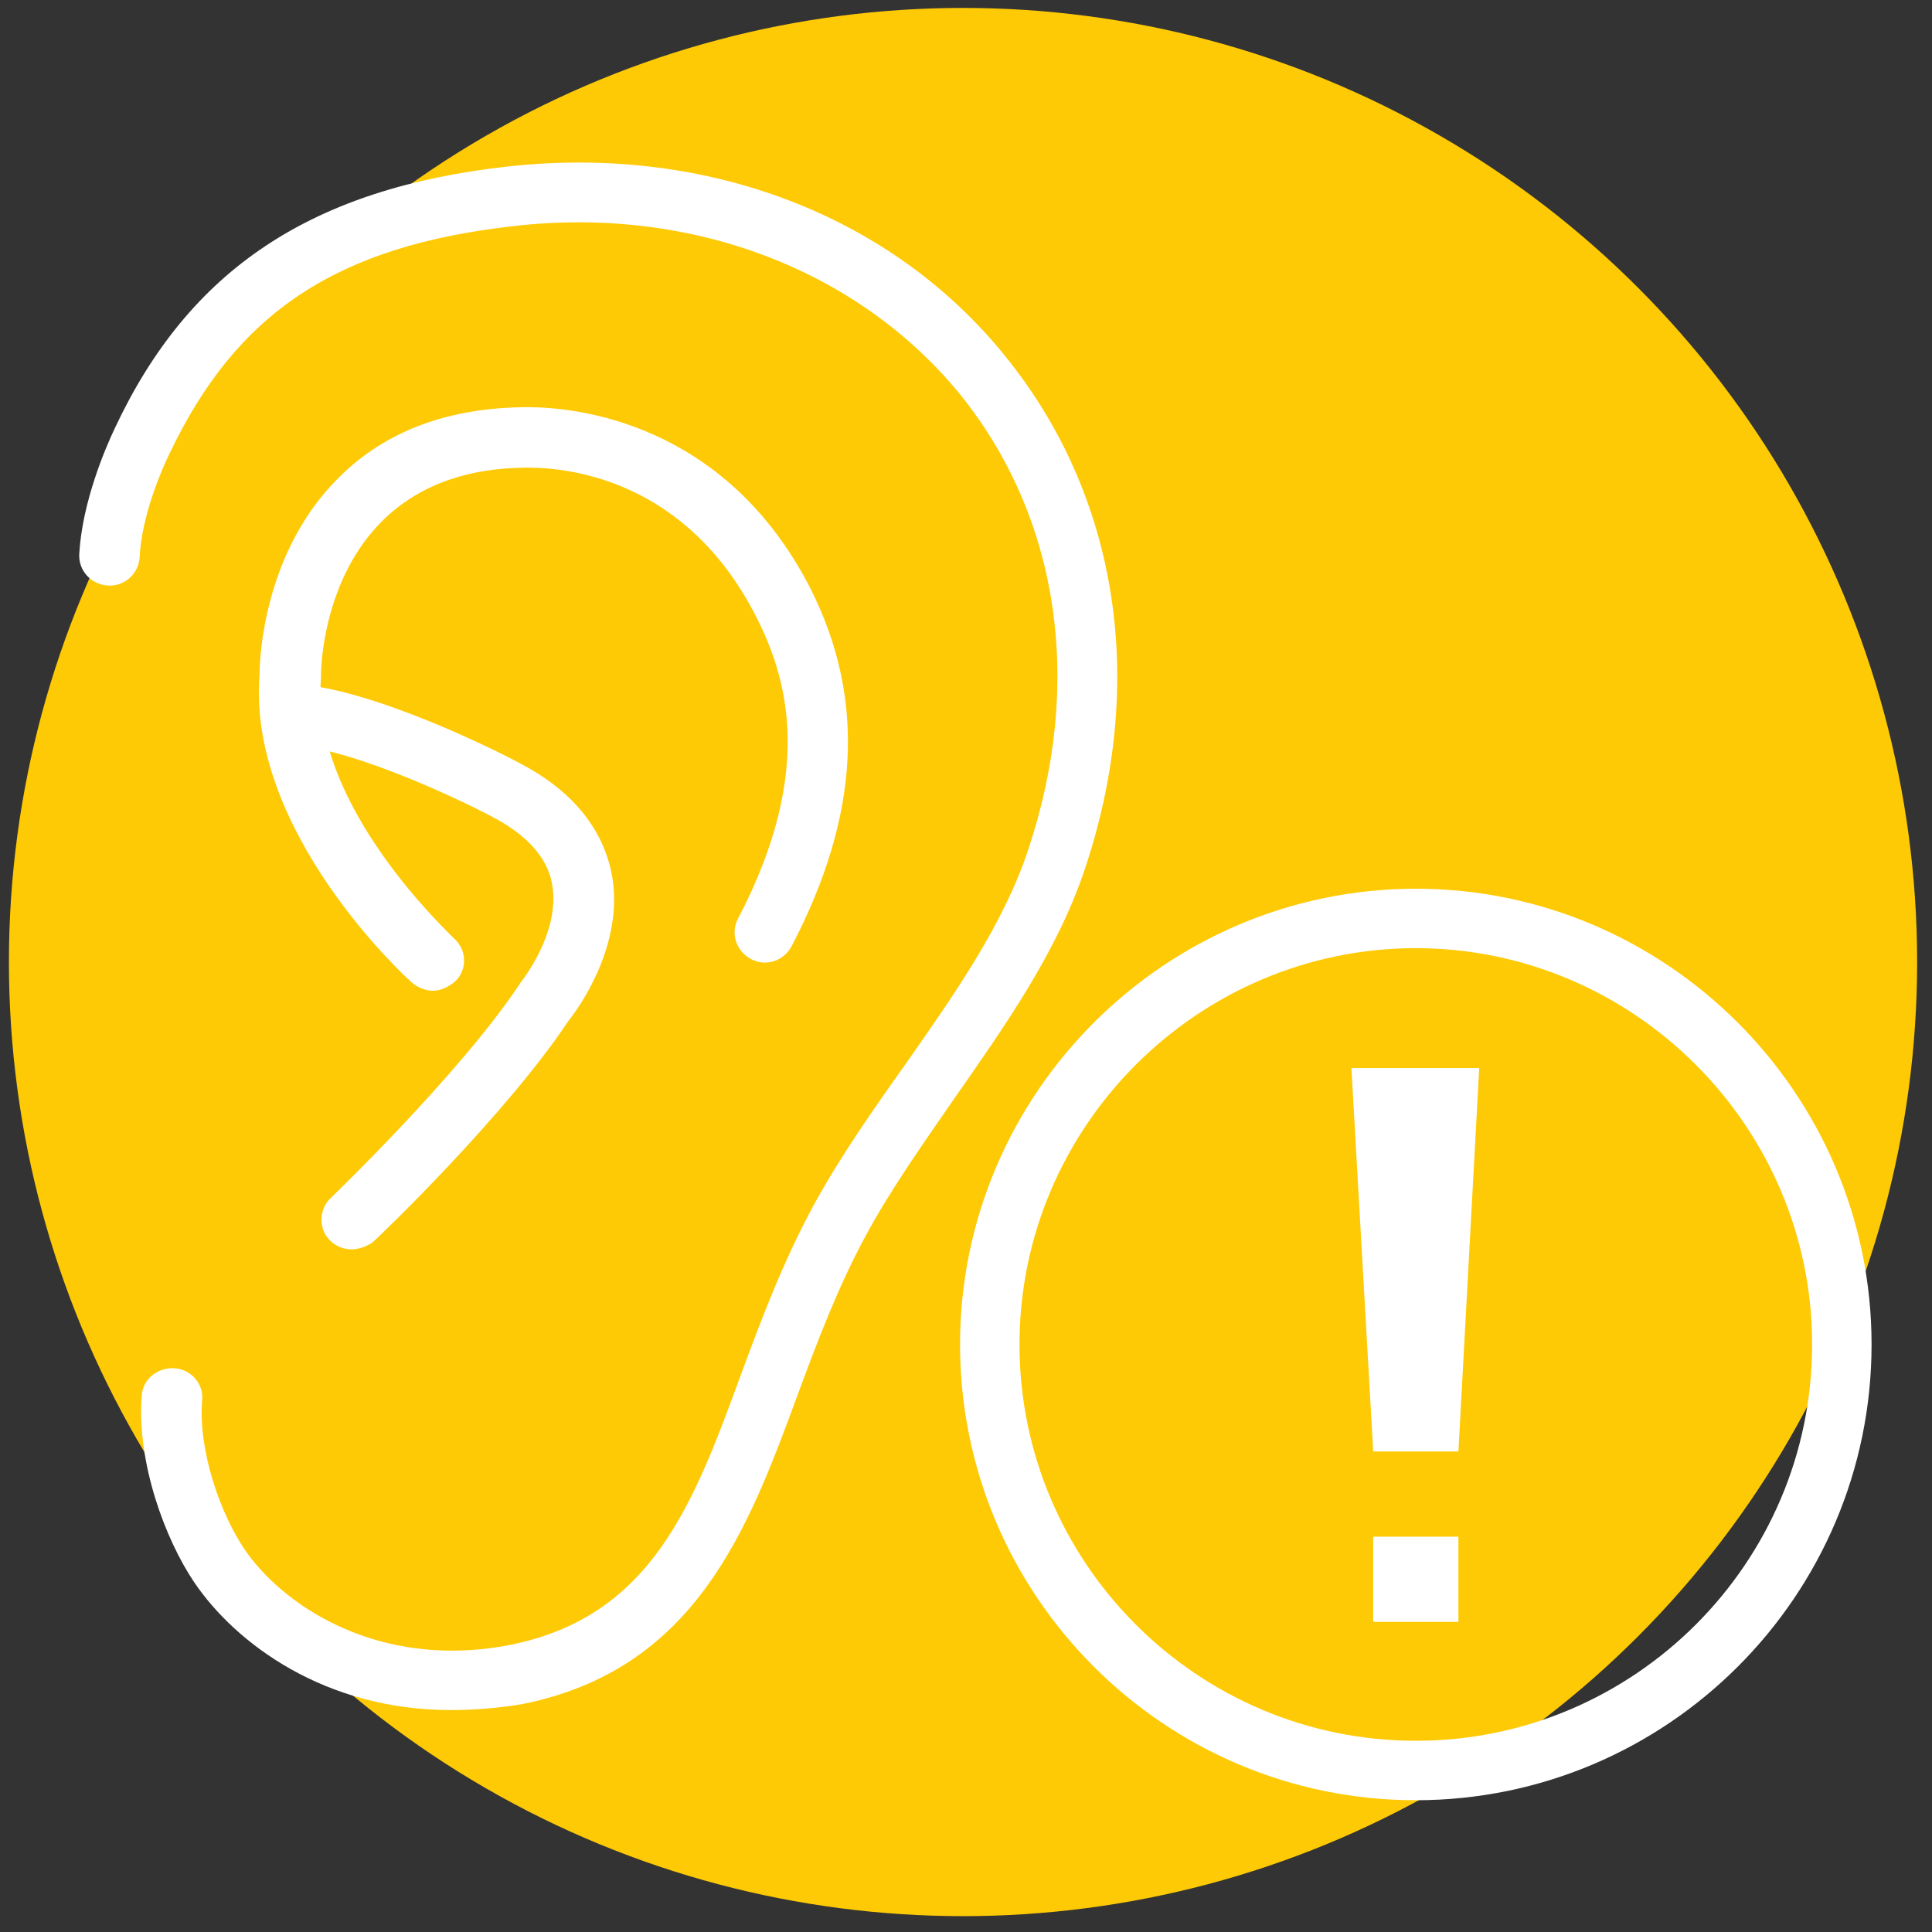<?xml version="1.0" encoding="utf-8"?>
<!-- Generator: Adobe Illustrator 24.3.0, SVG Export Plug-In . SVG Version: 6.00 Build 0)  -->
<svg version="1.1" xmlns="http://www.w3.org/2000/svg" xmlns:xlink="http://www.w3.org/1999/xlink" x="0px" y="0px"
	 viewBox="0 0 195 195" style="enable-background:new 0 0 195 195;" xml:space="preserve">
<rect x="0" y="0" width="195" height="195" fill="#333333" stroke="none"/>
<style type="text/css">
	.st0{fill:#FECA05;}
	.st1{fill:#FFFFFF;}
	.st2{fill:none;stroke:#FFFFFF;stroke-width:6;stroke-miterlimit:10;}
</style>
<g id="Camada_1">
	<circle class="st0" cx="97.2" cy="97.1" r="96.3"/>
	<g>
		<path class="st1" d="M45.5,172.6c-12.7,0-21.7-6.7-25.9-12.9c-2.9-4.3-5.8-12-5.3-18.8c0.1-1.7,1.6-2.9,3.3-2.8
			c1.7,0.1,3,1.6,2.8,3.3c-0.4,5.1,1.9,11.5,4.3,15c3.2,4.7,10.6,10.2,20.9,10.2h0c2,0,4-0.2,6-0.6c14.2-2.9,18.4-14.2,23.2-27.3
			c2.1-5.7,4.3-11.5,7.4-17.2c2.7-4.9,6-9.6,9.2-14.1c4.9-7,9.9-14.1,12.4-21.7c5.6-16.8,3.1-33.5-6.9-45.9
			C86.6,27.2,69.8,20.8,52,22.8c-18,2-28.1,8.7-34.9,23c-0.7,1.4-2.8,6.2-3,10.4c-0.1,1.7-1.5,3-3.2,2.9c-1.7-0.1-3-1.5-2.9-3.2
			c0.3-5.2,2.6-10.6,3.6-12.7C19.1,27.2,31.4,19,51.3,16.8c20-2.2,38.7,4.9,50.2,19.2c11.4,14.1,14.3,32.9,8,51.7
			c-2.8,8.4-8.1,15.9-13.2,23.2c-3.1,4.5-6.3,9-8.8,13.6c-2.9,5.3-5,10.9-7,16.3c-5,13.6-10.3,27.7-27.8,31.2
			C50.3,172.4,47.9,172.6,45.5,172.6L45.5,172.6L45.5,172.6z"/>
		<path class="st1" d="M35.5,126.1c-0.8,0-1.6-0.3-2.2-0.9c-1.2-1.2-1.1-3.2,0.1-4.3c0.1-0.1,13-12.5,19-21.5
			c0.1-0.1,0.1-0.2,0.2-0.3c0,0,4.1-5.1,3.1-10c-0.5-2.6-2.6-4.9-6.1-6.7c-0.1-0.1-11.7-6.1-19.1-7.1c-1.7-0.2-2.8-1.8-2.6-3.5
			c0.2-1.7,1.8-2.8,3.5-2.6c8.4,1.2,20.5,7.5,21,7.8c5.2,2.7,8.3,6.4,9.3,11c1.5,7.2-3.4,13.9-4.3,15c-6.3,9.5-19.2,21.9-19.8,22.4
			C37,125.8,36.2,126.1,35.5,126.1L35.5,126.1z"/>
		<path class="st1" d="M43.7,100c-0.7,0-1.5-0.3-2.1-0.8C40.9,98.6,24.9,83.9,26.2,68c0-1.5,0.4-12.3,8-19.8
			c4.7-4.7,11.1-7.1,19.1-7.1h0c4.5,0,19.8,1.3,28.5,18.3c5.6,11.1,5,22.9-1.9,36.1c-0.8,1.5-2.6,2.1-4.1,1.3
			c-1.5-0.8-2.1-2.6-1.3-4.1c7.9-15.1,4.8-24.6,1.8-30.5c-6.9-13.5-18.4-15-23-15h0c-20.6,0-20.9,20.1-20.9,20.9c0,0.1,0,0.2,0,0.3
			c-1.1,13,13.3,26.1,13.4,26.3c1.3,1.1,1.4,3.1,0.2,4.3C45.3,99.6,44.5,100,43.7,100L43.7,100z"/>
	</g>
	<g>
		<rect x="138.6" y="155.1" class="st1" width="8.6" height="8.6"/>
		<polygon class="st1" points="138.6,146.5 147.2,146.5 149.3,107.8 136.4,107.8 		"/>
		<path class="st2" d="M142.9,92.7c-23.6,0-43,19.3-43,43s19.3,43,43,43s43-19.3,43-43S166.5,92.7,142.9,92.7z"/>
	</g>
</g>
<g id="Guias">
</g>
</svg>
